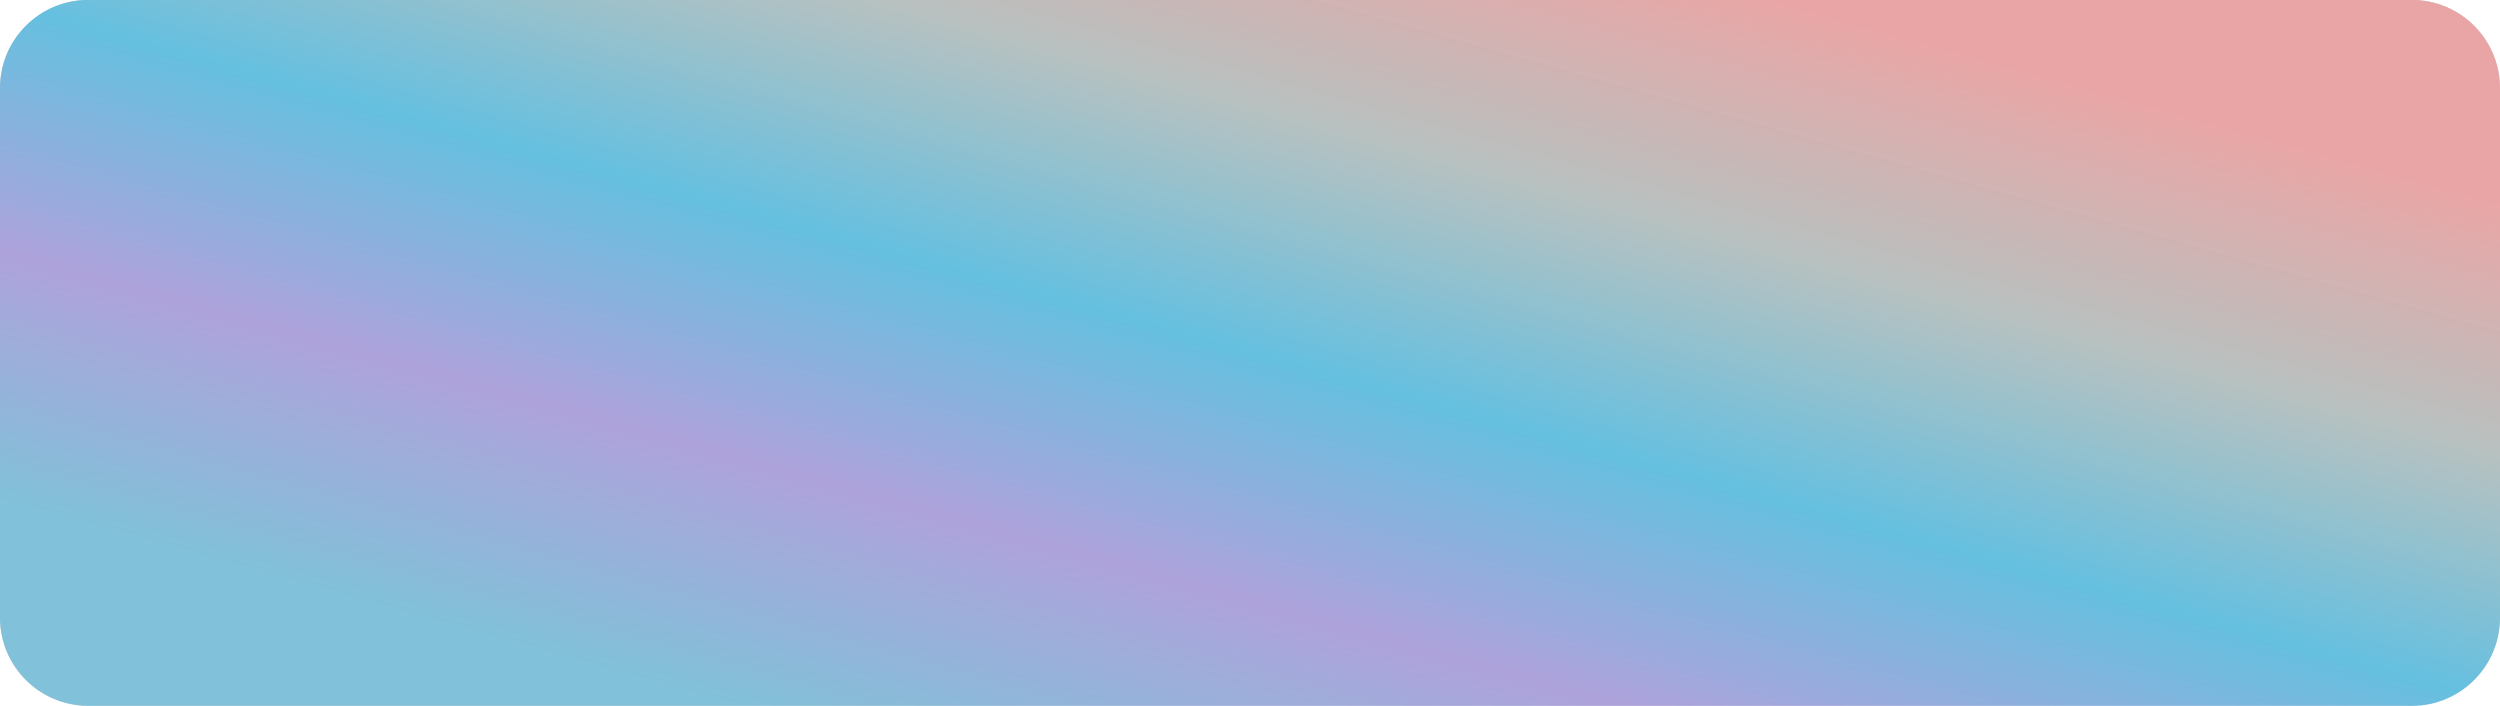 <svg  xmlns="http://www.w3.org/2000/svg" xmlns:xlink="http://www.w3.org/1999/xlink" width="340px" height="96px"><defs><linearGradient id="PSgrad_0" x1="0%" x2="70.711%" y1="70.711%" y2="0%">  <stop offset="0%" stop-color="rgb(129,193,217)" stop-opacity="1" />  <stop offset="25%" stop-color="rgb(174,162,219)" stop-opacity="1" />  <stop offset="50%" stop-color="rgb(101,192,224)" stop-opacity="1" />  <stop offset="75%" stop-color="rgb(184,193,192)" stop-opacity="1" />  <stop offset="100%" stop-color="rgb(233,165,165)" stop-opacity="0.996" /></linearGradient></defs><path fill-rule="evenodd"  opacity="0.2" fill="rgb(39, 46, 50)" d="M12.000,-0.010 L328.000,-0.010 C334.627,-0.010 340.000,5.363 340.000,11.990 L340.000,83.990 C340.000,90.617 334.627,95.990 328.000,95.990 L12.000,95.990 C5.373,95.990 0.000,90.617 0.000,83.990 L0.000,11.990 C0.000,5.363 5.373,-0.010 12.000,-0.010 Z"/><path fill="url(#PSgrad_0)" d="M12.000,-0.010 L328.000,-0.010 C334.627,-0.010 340.000,5.363 340.000,11.990 L340.000,83.990 C340.000,90.617 334.627,95.990 328.000,95.990 L12.000,95.990 C5.373,95.990 0.000,90.617 0.000,83.990 L0.000,11.990 C0.000,5.363 5.373,-0.010 12.000,-0.010 Z"/></svg>